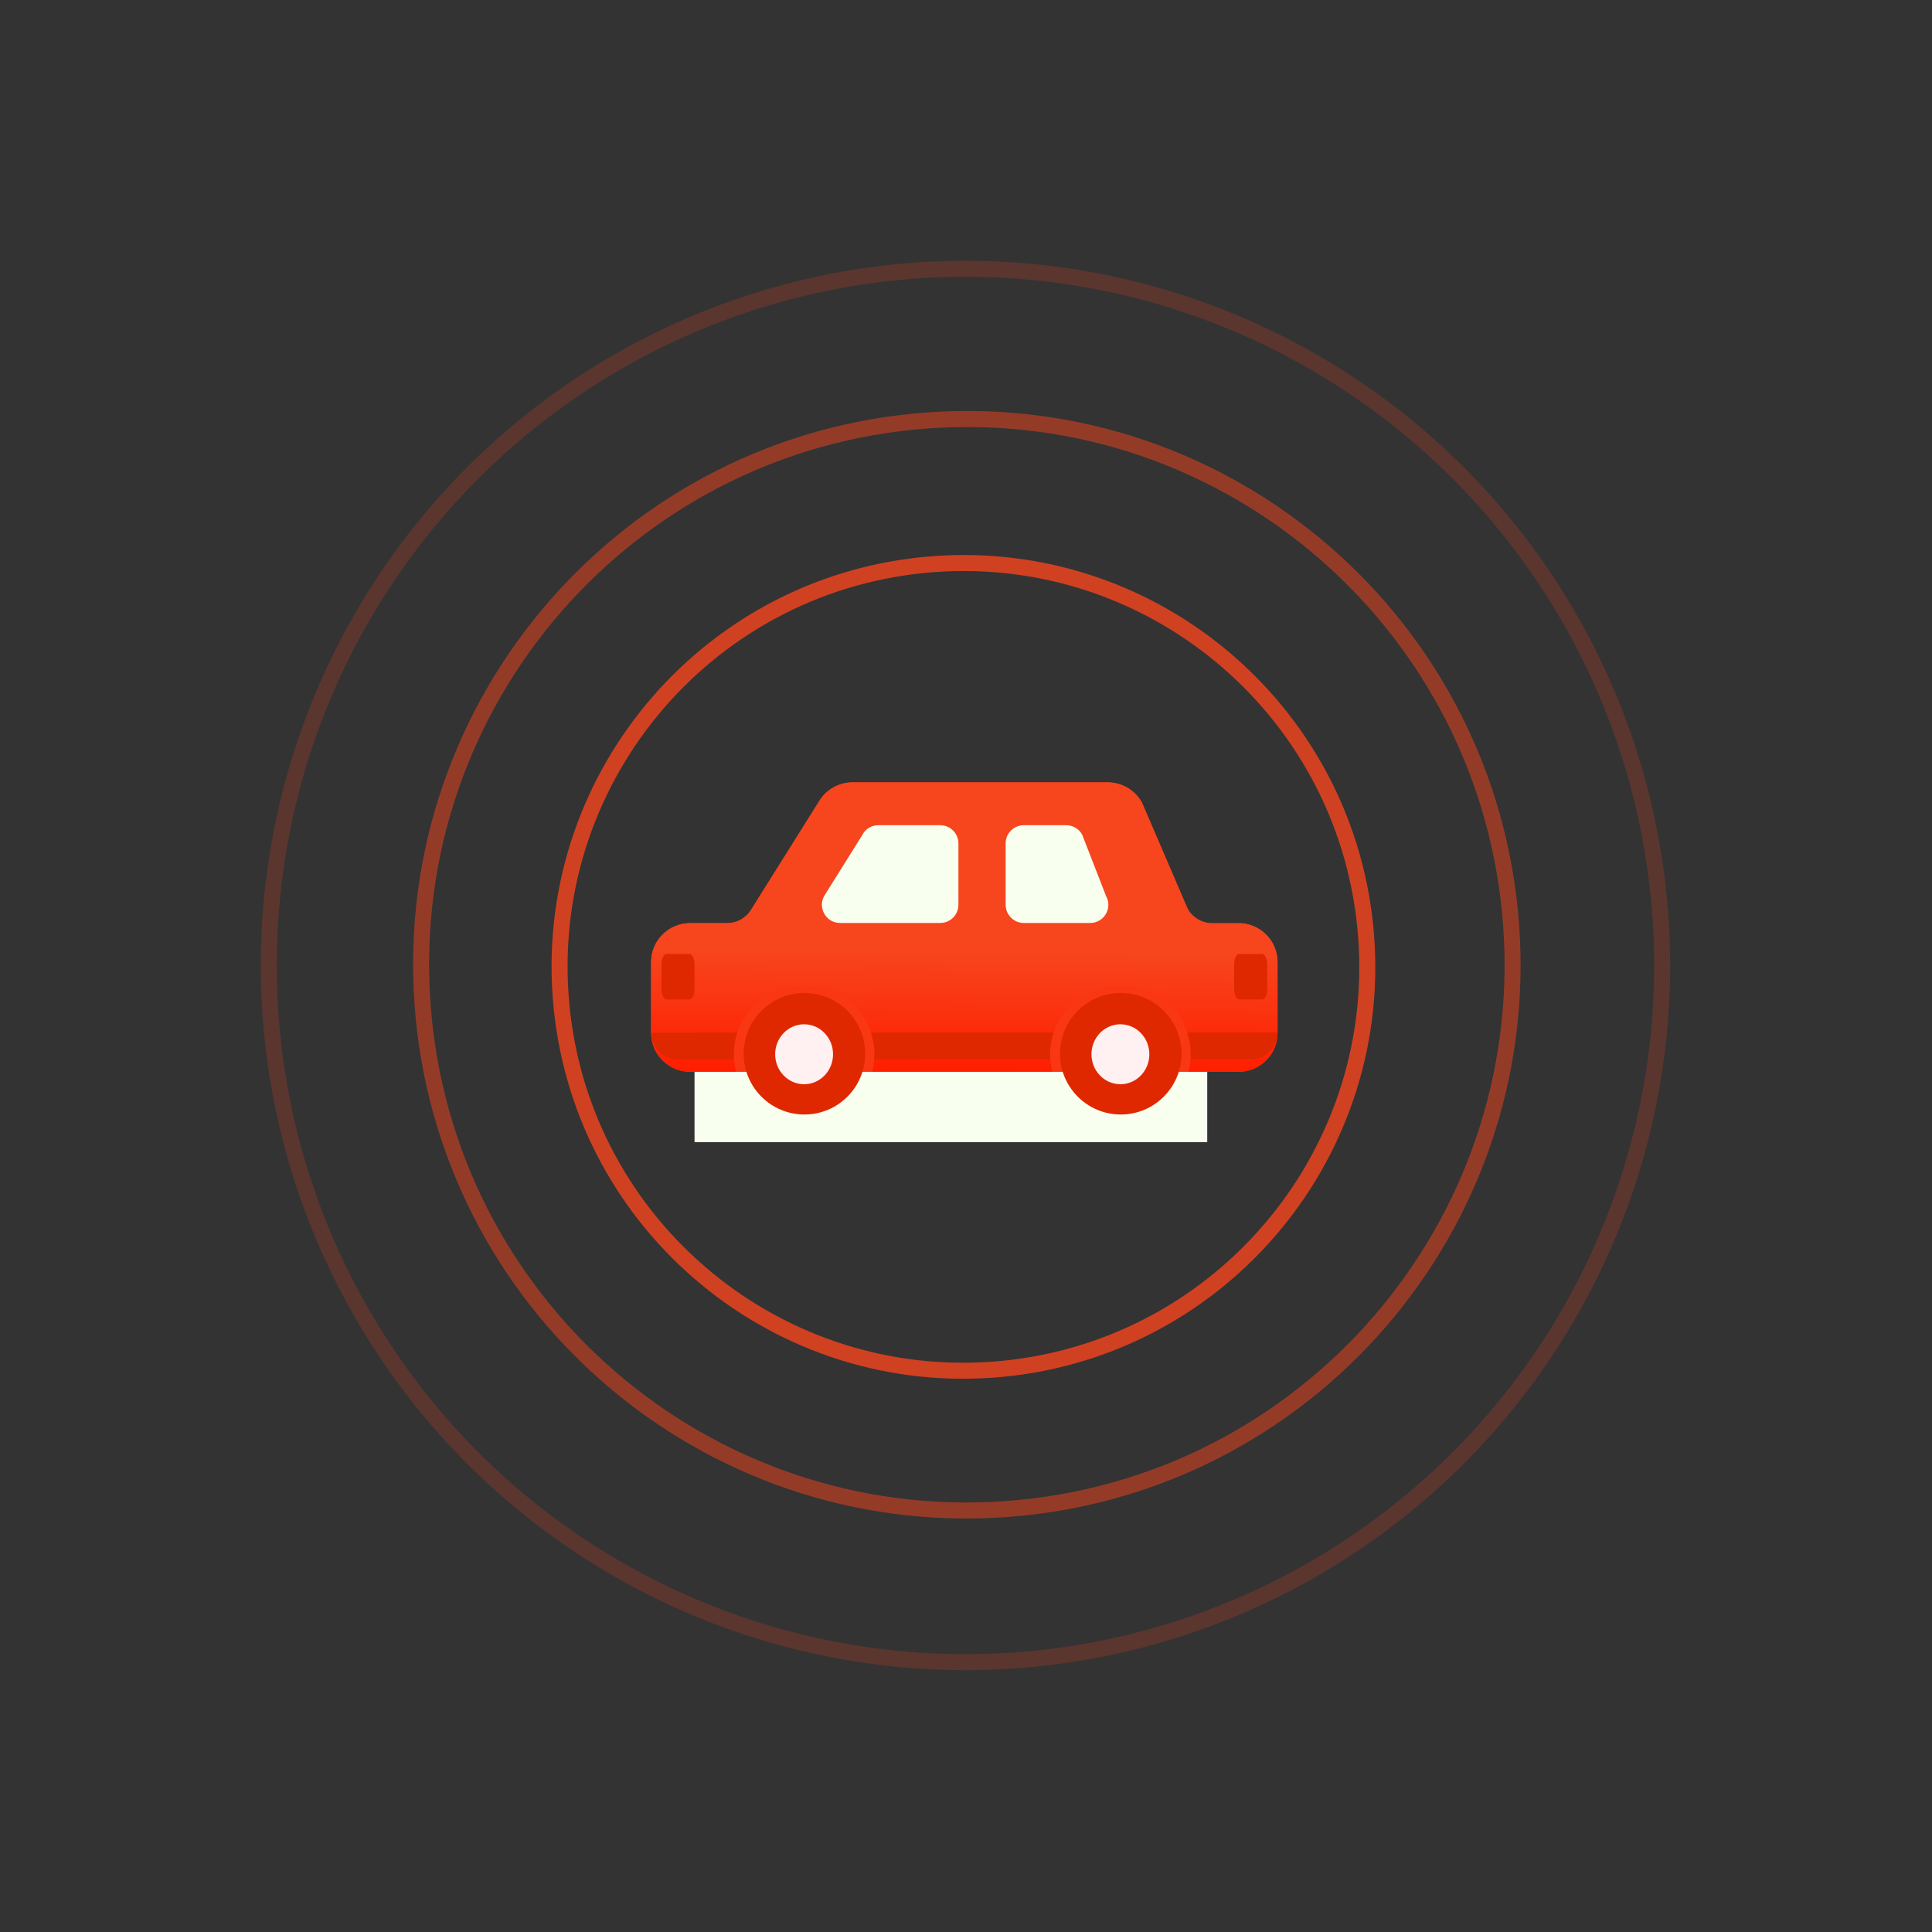 <svg width="362" height="362" viewBox="0 0 362 362" fill="none" xmlns="http://www.w3.org/2000/svg">
<rect x="0" y="0" width="362" height="362" fill="#333333" stroke="none"/>
<circle cx="180.9" cy="180.9" r="130.539" transform="rotate(-30.643 180.9 180.9)" stroke="#F7451E" stroke-opacity="0.2" stroke-width="3"/>
<path d="M173.928 78.771C230.259 74.778 279.161 117.207 283.154 173.538C287.147 229.87 244.718 278.772 188.387 282.765C132.056 286.758 83.153 244.329 79.16 187.998C75.168 131.667 117.596 82.764 173.928 78.771Z" stroke="#F7451E" stroke-opacity="0.5" stroke-width="3"/>
<path d="M175.169 105.686C216.855 102.731 253.044 134.129 255.999 175.815C258.954 217.501 227.556 253.69 185.87 256.645C144.183 259.6 107.995 228.202 105.04 186.515C102.085 144.829 133.483 108.641 175.169 105.686Z" stroke="#F7451E" stroke-opacity="0.8" stroke-width="3"/>
<path d="M232.058 172.985H227.132C225.207 172.985 223.449 171.943 222.52 170.272L213.961 150.369C212.667 148.037 210.212 146.597 207.558 146.597H159.753C157.232 146.597 154.876 147.888 153.549 150.022L140.711 170.504C139.749 172.042 138.057 172.969 136.249 172.969H129.315C125.268 172.969 122 176.244 122 180.265V193.533C122 197.57 125.284 200.829 129.315 200.829H232.058C236.105 200.829 239.373 197.553 239.373 193.533V180.265C239.373 176.228 236.089 172.969 232.058 172.969V172.985Z" fill="#F7451E"/>
<path d="M232.058 172.985H227.132C225.207 172.985 223.449 171.943 222.52 170.272L213.961 150.369C212.667 148.037 210.212 146.597 207.558 146.597H159.753C157.232 146.597 154.876 147.888 153.549 150.022L140.711 170.504C139.749 172.042 138.057 172.969 136.249 172.969H129.315C125.268 172.969 122 176.244 122 180.265V193.533C122 197.57 125.284 200.829 129.315 200.829H232.058C236.105 200.829 239.373 197.553 239.373 193.533V180.265C239.373 176.228 236.089 172.969 232.058 172.969V172.985Z" fill="url(#paint0_linear_2929_3091)"/>
<path d="M207.24 167.884L202.765 156.382C202.166 155.302 201.019 154.621 199.79 154.621L191.833 154.621C189.955 154.621 188.426 156.15 188.426 158.028V169.529C188.426 171.407 189.955 172.936 191.833 172.936H204.265C206.858 172.936 208.503 170.161 207.24 167.884Z" fill="#F9FFEF"/>
<path d="M161.713 156.233L154.517 167.734C153.104 169.994 154.733 172.936 157.409 172.936H176.173C178.051 172.936 179.58 171.407 179.58 169.529V158.028C179.58 156.15 178.051 154.621 176.173 154.621H164.588C163.408 154.621 162.328 155.219 161.697 156.216L161.713 156.233Z" fill="#F9FFEF"/>
<path d="M129.178 178.749H124.887C124.361 178.749 123.934 179.637 123.934 180.734V185.286C123.934 186.382 124.361 187.271 124.887 187.271H129.178C129.705 187.271 130.132 186.382 130.132 185.286V180.734C130.132 179.637 129.705 178.749 129.178 178.749Z" fill="#DF2800"/>
<path d="M236.487 178.749H232.196C231.669 178.749 231.242 179.637 231.242 180.734V185.286C231.242 186.382 231.669 187.271 232.196 187.271H236.487C237.013 187.271 237.44 186.382 237.44 185.286V180.734C237.44 179.637 237.013 178.749 236.487 178.749Z" fill="#DF2800"/>
<path d="M122 193.469H239.373C239.373 196.25 237.119 198.505 234.337 198.505H127.036C124.255 198.505 122 196.25 122 193.469Z" fill="#DF2800"/>
<path d="M150.671 210.513C157.945 210.513 163.841 204.703 163.841 197.536C163.841 190.369 157.945 184.559 150.671 184.559C143.397 184.559 137.5 190.369 137.5 197.536C137.5 204.703 143.397 210.513 150.671 210.513Z" fill="#FA3713"/>
<path d="M209.928 210.513C217.202 210.513 223.099 204.703 223.099 197.536C223.099 190.369 217.202 184.559 209.928 184.559C202.654 184.559 196.758 190.369 196.758 197.536C196.758 204.703 202.654 210.513 209.928 210.513Z" fill="#FA3713"/>
<rect x="130.133" y="200.83" width="96.068" height="13.171" fill="#F9FFEF"/>
<path d="M209.998 208.825C216.286 208.825 221.383 203.728 221.383 197.44C221.383 191.152 216.286 186.055 209.998 186.055C203.71 186.055 198.613 191.152 198.613 197.44C198.613 203.728 203.71 208.825 209.998 208.825Z" fill="#DF2800"/>
<path d="M209.931 203.153C212.926 203.153 215.354 200.639 215.354 197.537C215.354 194.434 212.926 191.92 209.931 191.92C206.936 191.92 204.508 194.434 204.508 197.537C204.508 200.639 206.936 203.153 209.931 203.153Z" fill="#FFF1F1"/>
<path d="M150.725 208.825C157.012 208.825 162.11 203.728 162.11 197.44C162.11 191.152 157.012 186.055 150.725 186.055C144.437 186.055 139.34 191.152 139.34 197.44C139.34 203.728 144.437 208.825 150.725 208.825Z" fill="#DF2800"/>
<path d="M150.665 203.153C153.661 203.153 156.089 200.639 156.089 197.537C156.089 194.434 153.661 191.92 150.665 191.92C147.67 191.92 145.242 194.434 145.242 197.537C145.242 200.639 147.67 203.153 150.665 203.153Z" fill="#FFF1F1"/>
<defs>
<linearGradient id="paint0_linear_2929_3091" x1="180.88" y1="178.362" x2="180.687" y2="200.829" gradientUnits="userSpaceOnUse">
<stop stop-color="#F7451E"/>
<stop offset="1" stop-color="#FF1E00"/>
</linearGradient>
</defs>
</svg>
